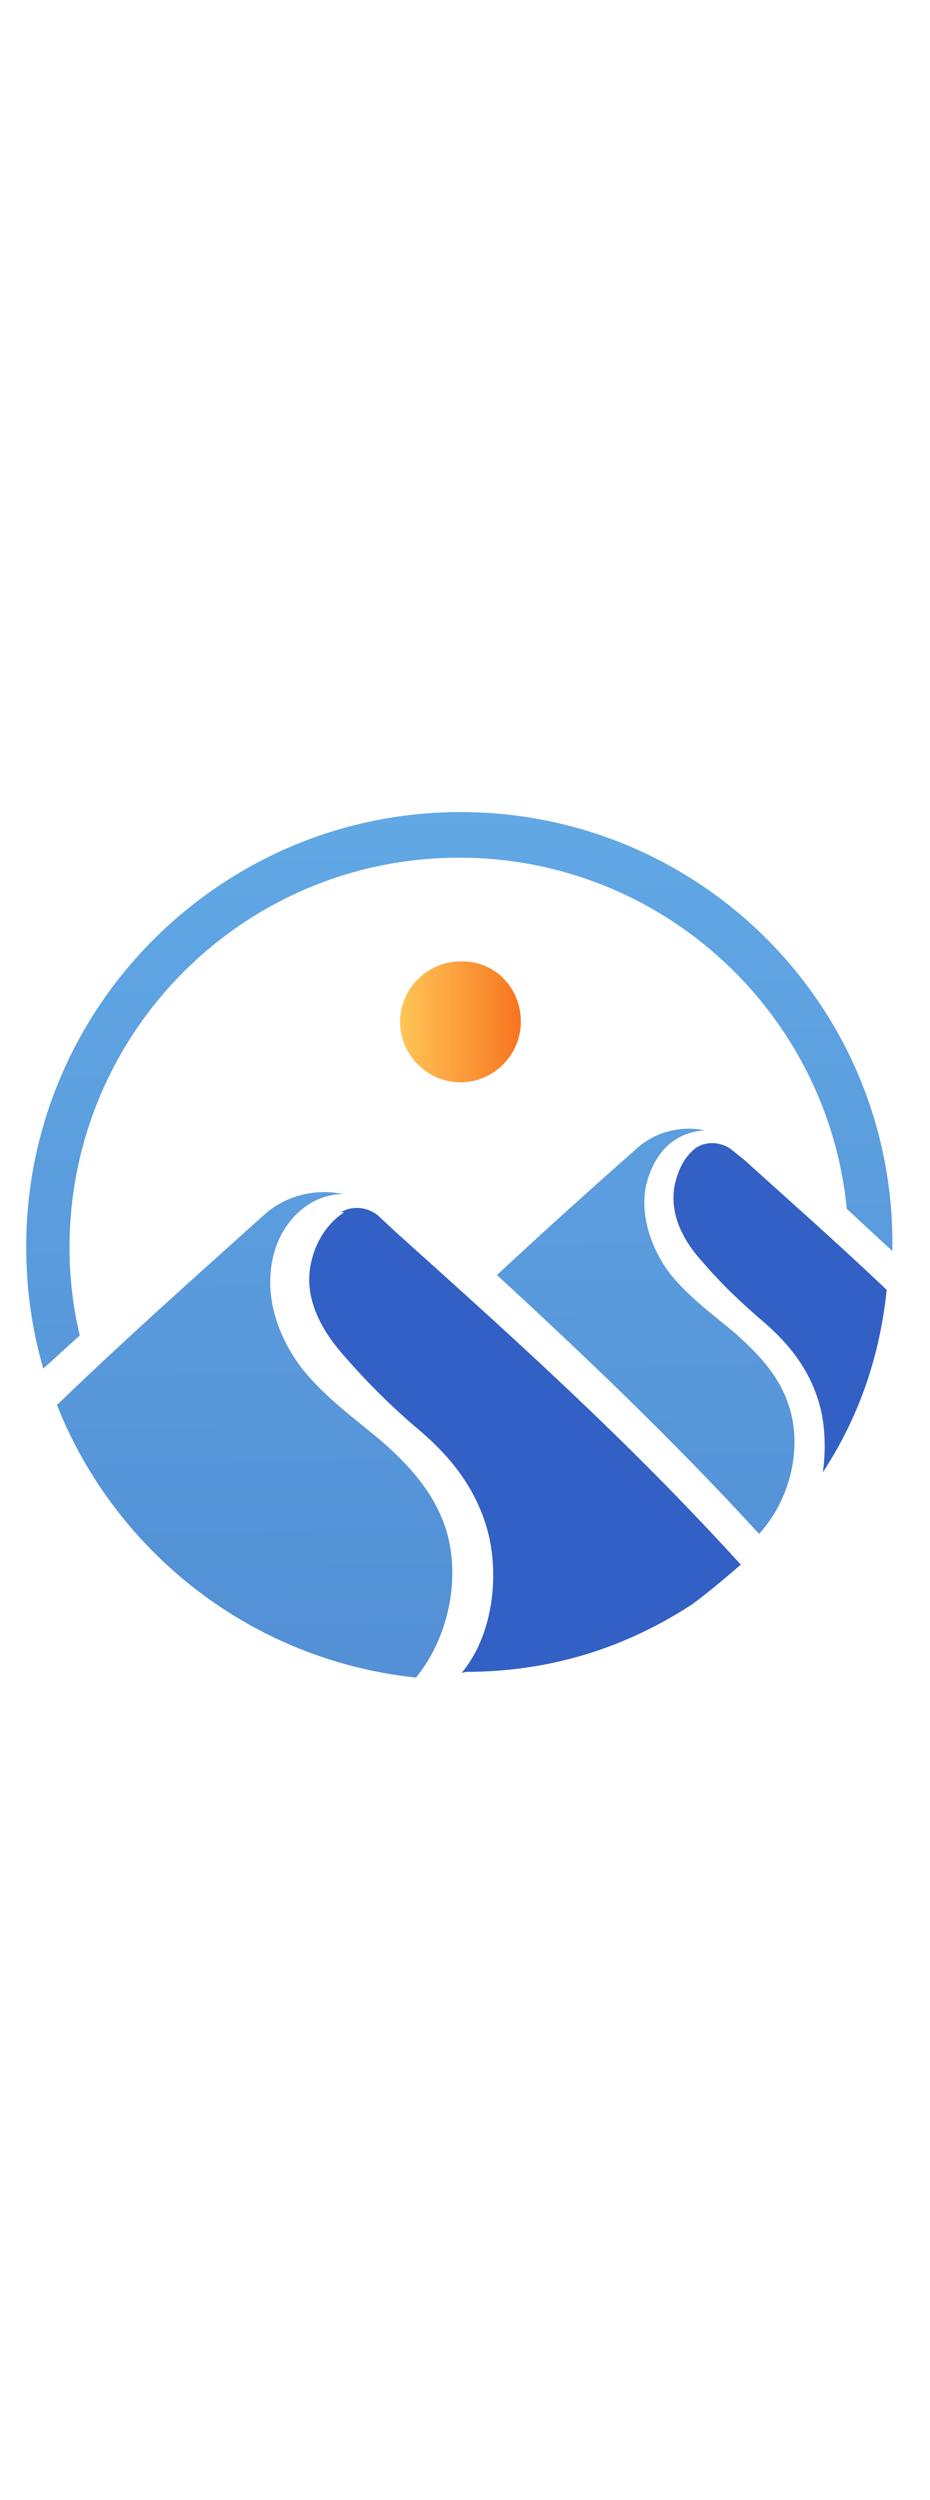 <?xml version="1.0" encoding="utf-8"?>
<!-- Generator: Adobe Illustrator 24.3.0, SVG Export Plug-In . SVG Version: 6.00 Build 0)  -->
<svg version="1.1" width="30px" xmlns="http://www.w3.org/2000/svg" xmlns:xlink="http://www.w3.org/1999/xlink" x="0px" y="0px"
	 viewBox="0 0 81.6 80.6" style="enable-background:new 0 0 81.6 80.6;" xml:space="preserve">
<style type="text/css">
	.st0{fill:url(#SVGID_1_);}
	.st1{fill:url(#SVGID_2_);}
	.st2{fill:url(#SVGID_3_);}
	.st3{fill:#3360C4;}
	.st4{fill:url(#SVGID_4_);}
</style>
<g id="Background">
</g>
<g id="Objects">
	<g>
		<g>
			<linearGradient id="SVGID_1_" gradientUnits="userSpaceOnUse" x1="58.696" y1="167.99" x2="53.847" y2="-110.309">
				<stop  offset="0" style="stop-color:#4172C2"/>
				<stop  offset="1" style="stop-color:#77CCFC"/>
			</linearGradient>
			<path class="st0" d="M66.6,65.2c2.6-2.8,3.9-7.4,2.6-11.3c-0.9-2.7-2.8-4.6-4.7-6.3c-1.9-1.6-4-3.1-5.7-5.2
				c-1.6-2.1-2.7-5.1-2.1-7.8c0.4-1.7,1.3-3.2,2.6-4c0.8-0.5,1.6-0.7,2.5-0.8c-2-0.4-4.1,0.1-5.7,1.4c-4.2,3.7-8.3,7.4-12.5,11.3
				C51.2,49.5,58.9,56.8,66.6,65.2z"/>
		</g>
	</g>
	<linearGradient id="SVGID_2_" gradientUnits="userSpaceOnUse" x1="35.095" y1="20.261" x2="45.74" y2="20.261">
		<stop  offset="0" style="stop-color:#FFC557"/>
		<stop  offset="0.703" style="stop-color:#F98D30"/>
		<stop  offset="1" style="stop-color:#F7741E"/>
	</linearGradient>
	<path class="st1" d="M45.7,20.3c0,2.9-2.4,5.3-5.3,5.3c-2.9,0-5.3-2.4-5.3-5.3c0-2.9,2.4-5.3,5.3-5.3
		C43.4,14.9,45.7,17.3,45.7,20.3z"/>
	<linearGradient id="SVGID_3_" gradientUnits="userSpaceOnUse" x1="24.222" y1="168.591" x2="19.374" y2="-109.709">
		<stop  offset="0" style="stop-color:#4172C2"/>
		<stop  offset="1" style="stop-color:#77CCFC"/>
	</linearGradient>
	<path class="st2" d="M36.5,77.8c2.8-3.4,4-8.7,2.6-13.1C38,61.4,35.7,59,33.4,57c-2.4-2-4.9-3.8-6.9-6.3c-2-2.6-3.3-6.1-2.6-9.5
		c0.4-2.1,1.6-3.9,3.2-4.9c0.9-0.6,2-0.9,3-0.9c-2.4-0.5-5,0.1-6.9,1.8C17.2,42.6,11.1,48,5,53.9C10.1,66.8,22.1,76.3,36.5,77.8z"/>
	<g>
		<path class="st3" d="M34.8,38.8l-1.4-1.3c-0.1-0.1-0.1-0.1-0.2-0.2c-1-0.8-2.3-0.9-3.3-0.3l0.3,0c-1.4,0.9-2.5,2.5-2.9,4.4
			c-0.6,2.6,0.4,5.4,2.9,8.2c2.1,2.4,4.2,4.5,6.7,6.6c2.8,2.4,4.6,4.9,5.6,7.8c1.4,4,1,9.8-2,13.4c0,0,0.4-0.1,0.4-0.1
			c7.2,0,13.8-2,19.8-5.9c1.5-1.1,2.9-2.3,4.3-3.5C54.9,56.8,44.7,47.7,34.8,38.8z"/>
		<path class="st3" d="M77.8,43.8c-4.1-3.9-8.4-7.7-12.5-11.4c0,0-1-0.8-1-0.8c-0.9-0.8-2.4-0.9-3.3-0.2c-1,0.8-1.5,1.9-1.8,3.2
			c-0.4,2.1,0.3,4.4,2.4,6.7c1.7,2,3.5,3.7,5.5,5.4c2.3,2,3.8,4.1,4.6,6.5c0.7,2,0.8,4.4,0.5,6.6C75.4,54.9,77.2,49.6,77.8,43.8z"/>
	</g>
	<g>
		<linearGradient id="SVGID_4_" gradientUnits="userSpaceOnUse" x1="42.654" y1="168.27" x2="37.805" y2="-110.03">
			<stop  offset="0" style="stop-color:#4172C2"/>
			<stop  offset="1" style="stop-color:#77CCFC"/>
		</linearGradient>
		<path class="st4" d="M40.4,1.9c-21,0-38.1,17.1-38.1,38.1c0,3.7,0.5,7.3,1.5,10.7l3.2-2.9c-0.6-2.5-0.9-5.1-0.9-7.7
			c0-18.9,15.3-34.2,34.2-34.2c17.7,0,32.3,13.5,34,30.8c1.3,1.2,2.7,2.5,4,3.7c0-0.1,0-0.2,0-0.3C78.5,18.9,61.4,1.9,40.4,1.9z"/>
	</g>
</g>
</svg>
